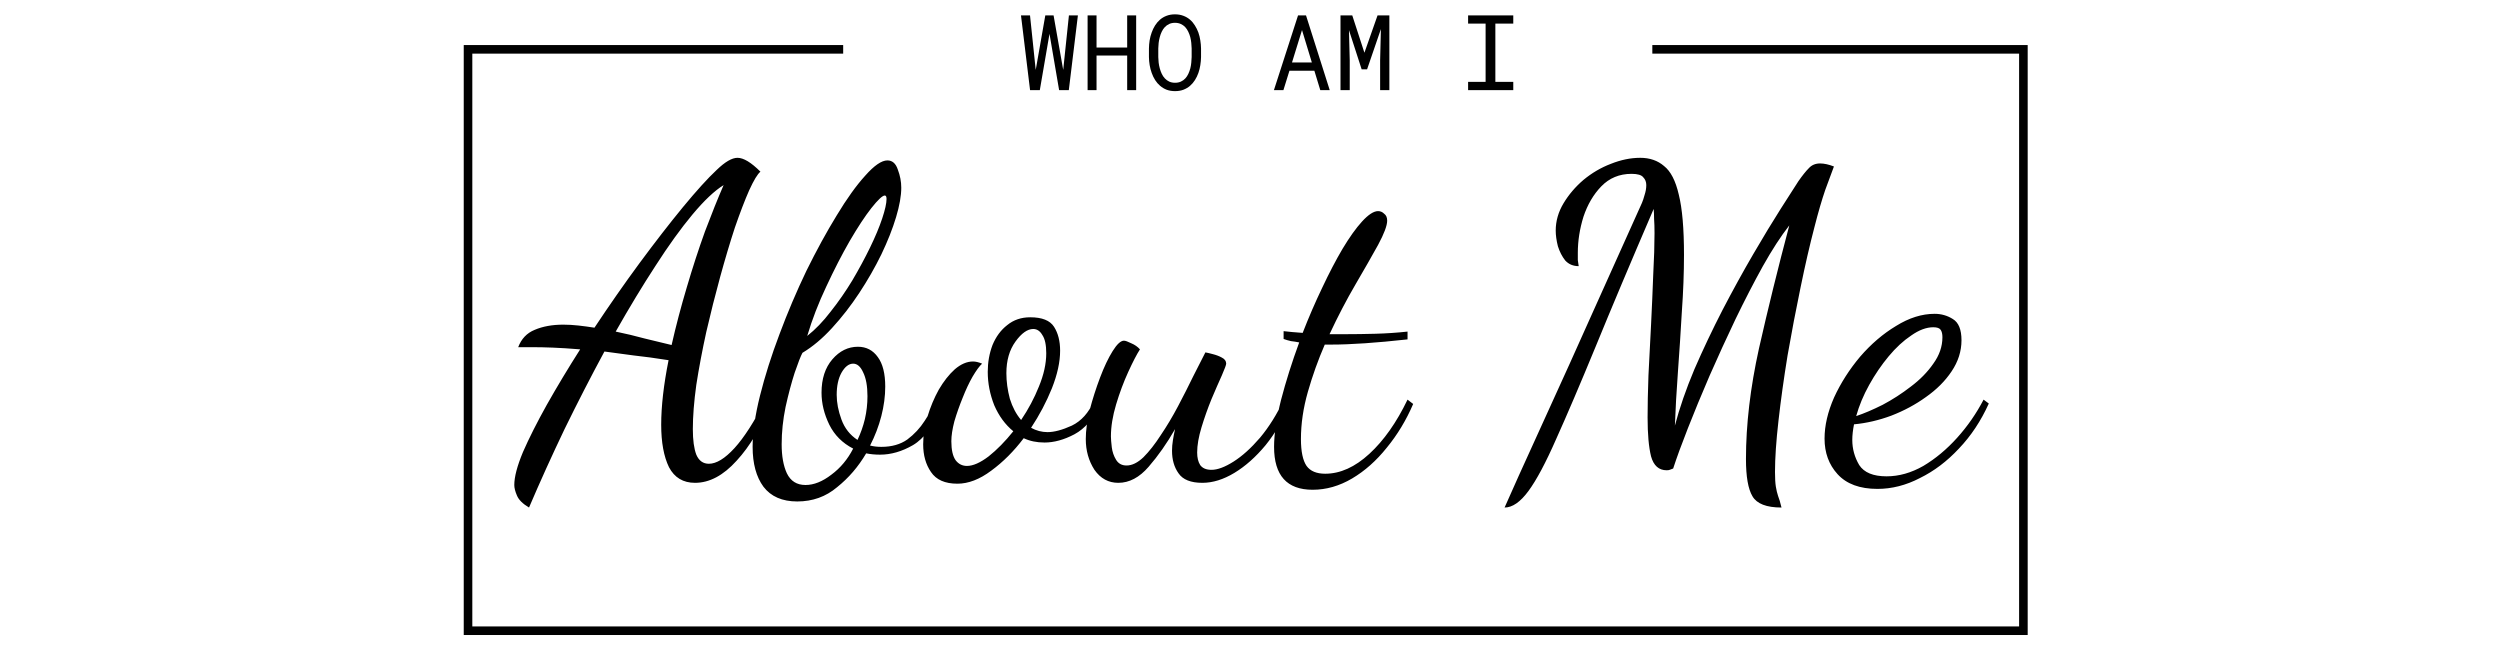 <svg width="747" height="200" viewBox="0 0 747 312" fill="none" xmlns="http://www.w3.org/2000/svg">
<g id="about_me_title" clip-path="url(#clip0)">
<path d="M561.036 23L734 23L734 294L9 294L9 23L183.869 23" stroke="black" stroke-width="4"/>
<path d="M37.434 236.574C34.471 234.823 32.586 232.938 31.778 230.918C30.97 229.033 30.566 227.417 30.566 226.07C30.566 222.299 31.913 217.182 34.606 210.718C37.434 204.254 41.137 196.915 45.716 188.7C50.429 180.351 55.614 171.732 61.27 162.844C56.287 162.44 52.045 162.171 48.544 162.036C45.043 161.901 42.013 161.834 39.454 161.834H32.384C33.865 157.929 36.424 155.235 40.06 153.754C43.831 152.138 48.275 151.33 53.392 151.33C55.681 151.33 58.038 151.465 60.462 151.734C62.886 152.003 65.377 152.34 67.936 152.744C74.804 142.375 81.807 132.342 88.944 122.646C96.216 112.815 102.949 104.129 109.144 96.588C115.473 88.912 120.725 83.121 124.9 79.216C128.805 75.445 132.037 73.56 134.596 73.56C137.424 73.56 140.993 75.715 145.302 80.024C143.955 81.101 142.205 83.997 140.05 88.71C138.03 93.289 135.808 99.079 133.384 106.082C131.095 113.085 128.805 120.761 126.516 129.11C124.227 137.459 122.072 146.011 120.052 154.764C118.167 163.383 116.618 171.597 115.406 179.408C114.329 187.219 113.79 194.087 113.79 200.012C113.79 205.129 114.329 209.102 115.406 211.93C116.618 214.758 118.571 216.172 121.264 216.172C124.765 216.172 128.738 213.748 133.182 208.9C137.626 204.052 142.474 196.511 147.726 186.276L149.746 188.296C145.706 199.069 140.521 207.89 134.192 214.758C127.997 221.626 121.533 225.06 114.8 225.06C109.279 225.06 105.239 222.636 102.68 217.788C100.256 212.805 99.044 206.207 99.044 197.992C99.044 189.373 100.189 179.341 102.478 167.894C96.553 166.951 91.099 166.211 86.116 165.672C81.268 164.999 76.757 164.393 72.582 163.854C66.253 175.57 60.058 187.623 53.998 200.012C48.073 212.401 42.551 224.589 37.434 236.574ZM103.892 160.824C105.912 151.936 108.269 142.981 110.962 133.958C113.655 124.801 116.483 116.115 119.446 107.9C122.543 99.685 125.439 92.481 128.132 86.286C123.957 88.845 119.109 93.423 113.588 100.022C108.201 106.486 102.478 114.431 96.418 123.858C90.358 133.15 84.163 143.385 77.834 154.562C82.413 155.505 86.924 156.582 91.368 157.794C95.947 158.871 100.121 159.881 103.892 160.824ZM162.466 233.746C155.463 233.746 150.211 231.457 146.71 226.878C143.343 222.299 141.66 216.105 141.66 208.294C141.66 201.561 142.804 193.615 145.094 184.458C147.383 175.301 150.413 165.739 154.184 155.774C157.954 145.674 162.129 135.843 166.708 126.282C171.421 116.721 176.134 108.102 180.848 100.426C185.561 92.615 190.005 86.421 194.18 81.842C198.354 77.129 201.788 74.772 204.482 74.772C206.771 74.772 208.387 76.186 209.33 79.014C210.407 81.842 210.946 84.67 210.946 87.498C210.946 91.269 210.138 95.847 208.522 101.234C206.906 106.621 204.616 112.411 201.654 118.606C198.691 124.666 195.257 130.659 191.352 136.584C187.446 142.509 183.204 147.963 178.626 152.946C174.182 157.794 169.603 161.632 164.89 164.46C164.082 165.941 162.87 169.039 161.254 173.752C159.772 178.331 158.358 183.65 157.012 189.71C155.8 195.635 155.194 201.426 155.194 207.082C155.194 212.603 156.002 217.115 157.618 220.616C159.368 224.252 162.264 226.07 166.304 226.07C170.209 226.07 174.249 224.454 178.424 221.222C182.598 218.125 185.965 214.085 188.524 209.102C183.541 206.543 179.838 202.84 177.414 197.992C174.99 193.009 173.778 188.027 173.778 183.044C173.778 176.58 175.461 171.395 178.828 167.49C182.194 163.585 186.167 161.632 190.746 161.632C194.651 161.632 197.748 163.248 200.038 166.48C202.327 169.577 203.472 174.156 203.472 180.216C203.472 184.66 202.866 189.239 201.654 193.952C200.442 198.665 198.691 203.244 196.402 207.688C198.018 208.092 199.768 208.294 201.654 208.294C206.502 208.294 210.542 207.149 213.774 204.86C217.006 202.436 219.699 199.541 221.854 196.174C224.143 192.673 226.028 189.373 227.51 186.276L229.934 188.902C226.163 198.194 221.652 204.389 216.4 207.486C211.282 210.449 206.165 211.93 201.048 211.93C198.758 211.93 196.604 211.728 194.584 211.324C190.948 217.519 186.436 222.771 181.05 227.08C175.798 231.524 169.603 233.746 162.466 233.746ZM167.112 156.582C170.882 153.619 174.518 149.849 178.02 145.27C181.656 140.691 185.022 135.843 188.12 130.726C191.217 125.474 193.978 120.357 196.402 115.374C198.826 110.391 200.711 105.88 202.058 101.84C203.404 97.8 204.078 94.77 204.078 92.75C204.078 91.673 203.808 91.134 203.27 91.134C202.192 91.134 200.105 93.087 197.008 96.992C194.045 100.763 190.678 105.88 186.908 112.344C183.272 118.673 179.636 125.743 176 133.554C172.364 141.23 169.401 148.906 167.112 156.582ZM190.544 205.062C192.025 201.965 193.17 198.733 193.978 195.366C194.786 191.865 195.19 188.296 195.19 184.66C195.19 179.947 194.516 176.243 193.17 173.55C191.958 170.857 190.409 169.51 188.524 169.51C186.504 169.51 184.686 170.924 183.07 173.752C181.588 176.445 180.848 179.879 180.848 184.054C180.848 187.69 181.588 191.528 183.07 195.568C184.551 199.608 187.042 202.773 190.544 205.062ZM237.116 225.464C231.325 225.464 227.218 223.646 224.794 220.01C222.37 216.509 221.158 212.199 221.158 207.082C221.158 202.907 221.831 198.598 223.178 194.154C224.524 189.71 226.275 185.535 228.43 181.63C230.719 177.725 233.21 174.56 235.904 172.136C238.732 169.712 241.56 168.5 244.388 168.5C245.6 168.5 247.014 168.837 248.63 169.51C247.418 170.587 245.936 172.607 244.186 175.57C242.57 178.398 241.021 181.697 239.54 185.468C238.058 189.104 236.779 192.74 235.702 196.376C234.759 200.012 234.288 203.109 234.288 205.668C234.288 209.708 234.961 212.671 236.308 214.556C237.654 216.307 239.405 217.182 241.56 217.182C244.388 217.182 247.754 215.701 251.66 212.738C255.565 209.641 259.403 205.735 263.174 201.022C259.403 197.925 256.44 193.885 254.286 188.902C252.266 183.785 251.256 178.6 251.256 173.348C251.256 168.904 251.996 164.729 253.478 160.824C255.094 156.919 257.383 153.821 260.346 151.532C263.308 149.108 266.877 147.896 271.052 147.896C276.573 147.896 280.276 149.377 282.162 152.34C284.047 155.303 284.99 159.006 284.99 163.45C284.99 168.702 283.71 174.56 281.152 181.024C278.593 187.353 275.361 193.481 271.456 199.406C273.88 200.753 276.438 201.426 279.132 201.426C282.229 201.426 286 200.416 290.444 198.396C294.888 196.241 298.322 192.403 300.746 186.882L303.17 188.902C300.476 195.231 296.638 199.743 291.656 202.436C286.808 204.995 282.162 206.274 277.718 206.274C274.082 206.274 270.85 205.601 268.022 204.254C263.443 210.314 258.393 215.364 252.872 219.404C247.485 223.444 242.233 225.464 237.116 225.464ZM266.81 195.77C270.176 190.787 272.937 185.603 275.092 180.216C277.381 174.695 278.526 169.51 278.526 164.662C278.526 160.757 277.92 157.929 276.708 156.178C275.63 154.293 274.216 153.35 272.466 153.35C269.772 153.35 267.012 155.303 264.184 159.208C261.356 163.113 259.942 168.029 259.942 173.954C259.942 177.859 260.48 181.832 261.558 185.872C262.77 189.777 264.52 193.077 266.81 195.77ZM312.105 225.06C307.526 225.06 303.823 223.04 300.995 219C298.302 214.825 296.955 210.045 296.955 204.658C296.955 200.753 297.561 196.241 298.773 191.124C300.12 186.007 301.736 180.957 303.621 175.974C305.506 170.991 307.459 166.884 309.479 163.652C311.499 160.42 313.25 158.804 314.731 158.804C315.404 158.804 316.549 159.208 318.165 160.016C319.781 160.689 321.128 161.632 322.205 162.844C320.724 165.133 318.906 168.635 316.751 173.348C314.596 178.061 312.711 183.111 311.095 188.498C309.479 193.885 308.671 198.867 308.671 203.446C308.671 204.523 308.806 206.207 309.075 208.496C309.344 210.651 310.018 212.603 311.095 214.354C312.172 216.105 313.788 216.98 315.943 216.98C318.502 216.98 321.128 215.701 323.821 213.142C326.514 210.449 329.208 207.015 331.901 202.84C334.729 198.665 337.422 194.154 339.981 189.306C342.54 184.458 344.896 179.812 347.051 175.368C349.34 170.924 351.226 167.221 352.707 164.258C353.515 164.393 354.66 164.662 356.141 165.066C357.757 165.47 359.171 166.009 360.383 166.682C361.73 167.355 362.403 168.298 362.403 169.51C362.403 170.049 361.73 171.867 360.383 174.964C359.036 177.927 357.42 181.63 355.535 186.074C353.784 190.383 352.236 194.76 350.889 199.204C349.542 203.648 348.869 207.553 348.869 210.92C348.869 213.344 349.34 215.297 350.283 216.778C351.36 218.259 353.111 219 355.535 219C358.363 219 361.797 217.721 365.837 215.162C369.877 212.603 373.984 208.9 378.159 204.052C382.334 199.069 386.037 193.144 389.269 186.276L391.895 188.094C389.067 195.366 385.364 201.83 380.785 207.486C376.206 213.007 371.358 217.317 366.241 220.414C361.124 223.511 356.141 225.06 351.293 225.06C345.906 225.06 342.203 223.579 340.183 220.616C338.163 217.788 337.153 214.287 337.153 210.112C337.153 208.496 337.288 206.88 337.557 205.264C337.826 203.513 338.163 201.763 338.567 200.012C334.796 206.611 330.689 212.469 326.245 217.586C321.936 222.569 317.222 225.06 312.105 225.06ZM402.697 228.292C390.712 228.292 384.719 221.626 384.719 208.294C384.719 202.369 385.797 195.097 387.951 186.478C390.241 177.725 393.069 168.769 396.435 159.612C395.089 159.343 393.809 159.141 392.597 159.006C391.385 158.737 390.241 158.4 389.163 157.996V154.36C390.241 154.495 391.52 154.629 393.001 154.764C394.483 154.899 396.166 155.033 398.051 155.168C400.879 147.896 403.909 140.893 407.141 134.16C410.373 127.292 413.538 121.232 416.635 115.98C419.867 110.593 422.897 106.351 425.725 103.254C428.688 100.022 431.179 98.406 433.199 98.406C434.277 98.406 435.219 98.81 436.027 99.618C436.97 100.291 437.441 101.369 437.441 102.85C437.441 105.139 436.027 108.91 433.199 114.162C430.371 119.279 426.87 125.407 422.695 132.544C418.521 139.681 414.481 147.425 410.575 155.774H418.049C422.493 155.774 427.139 155.707 431.987 155.572C436.97 155.437 441.953 155.101 446.935 154.562V158.198C432.257 159.814 420.406 160.622 411.383 160.622H408.353C405.256 167.759 402.63 175.099 400.475 182.64C398.321 190.181 397.243 197.521 397.243 204.658C397.243 210.449 398.119 214.623 399.869 217.182C401.62 219.606 404.515 220.818 408.555 220.818C415.558 220.818 422.426 217.721 429.159 211.526C435.893 205.331 441.818 196.915 446.935 186.276L449.561 188.296C446.329 195.837 442.222 202.638 437.239 208.698C432.391 214.758 427.005 219.539 421.079 223.04C415.154 226.541 409.027 228.292 402.697 228.292ZM492.168 236.574C492.976 234.689 495.198 229.706 498.834 221.626C502.47 213.681 507.183 203.311 512.974 190.518C518.899 177.59 525.498 162.979 532.77 146.684C540.176 130.255 547.987 112.883 556.202 94.568C556.606 93.625 557.01 92.413 557.414 90.932C557.952 89.316 558.222 87.767 558.222 86.286C558.222 84.805 557.75 83.593 556.808 82.65C556 81.573 554.182 81.034 551.354 81.034C545.698 81.034 540.984 82.987 537.214 86.892C533.578 90.663 530.817 95.376 528.932 101.032C527.181 106.688 526.306 112.277 526.306 117.798C526.306 119.145 526.306 120.289 526.306 121.232C526.44 122.175 526.575 123.117 526.71 124.06C524.151 124.06 522.064 123.185 520.448 121.434C518.966 119.549 517.822 117.327 517.014 114.768C516.34 112.075 516.004 109.651 516.004 107.496C516.004 103.052 517.216 98.81 519.64 94.77C522.064 90.73 525.161 87.094 528.932 83.862C532.837 80.63 537.079 78.139 541.658 76.388C546.371 74.503 550.95 73.56 555.394 73.56C559.838 73.56 563.541 74.839 566.504 77.398C569.601 79.822 571.89 84.266 573.372 90.73C574.988 97.194 575.796 106.553 575.796 118.808C575.796 127.157 575.459 136.045 574.786 145.472C574.247 154.899 573.641 164.191 572.968 173.348C572.294 182.505 571.823 190.855 571.554 198.396C573.708 190.181 576.738 181.428 580.644 172.136C584.684 162.844 589.06 153.619 593.774 144.462C598.622 135.17 603.402 126.484 608.116 118.404C612.829 110.324 617.071 103.321 620.842 97.396C624.612 91.471 627.373 87.161 629.124 84.468C631.009 81.775 632.625 79.755 633.972 78.408C635.318 76.927 637.069 76.186 639.224 76.186C641.109 76.186 643.264 76.657 645.688 77.6C644.745 80.024 643.398 83.66 641.648 88.508C640.032 93.221 638.348 99.012 636.598 105.88C634.443 114.095 632.288 123.454 630.134 133.958C627.979 144.327 625.959 154.899 624.074 165.672C622.323 176.445 620.909 186.613 619.832 196.174C618.754 205.601 618.216 213.546 618.216 220.01C618.216 222.973 618.35 225.262 618.62 226.878C618.889 228.494 619.226 229.908 619.63 231.12C620.168 232.467 620.707 234.285 621.246 236.574C614.243 236.574 609.732 234.823 607.712 231.322C605.692 227.955 604.682 222.165 604.682 213.95C604.682 197.925 606.702 180.755 610.742 162.44C614.916 143.991 619.63 124.868 624.882 105.072C620.976 110.055 616.869 116.384 612.56 124.06C608.385 131.601 604.143 139.816 599.834 148.704C595.659 157.457 591.619 166.278 587.714 175.166C583.943 183.919 580.576 192.067 577.614 199.608C574.651 207.149 572.362 213.411 570.746 218.394C569.938 218.663 569.399 218.865 569.13 219C568.86 219.135 568.389 219.202 567.716 219.202C564.08 219.202 561.656 217.047 560.444 212.738C559.366 208.429 558.828 202.369 558.828 194.558C558.828 189.037 558.962 182.505 559.232 174.964C559.636 167.288 560.04 159.41 560.444 151.33C560.848 143.25 561.184 135.507 561.454 128.1C561.858 120.559 562.06 114.095 562.06 108.708C562.06 106.015 561.992 103.793 561.858 102.042C561.858 100.291 561.79 98.743 561.656 97.396C550.882 122.444 541.86 143.856 534.588 161.632C527.316 179.273 521.188 193.615 516.206 204.658C511.358 215.701 507.048 223.781 503.278 228.898C499.507 234.015 495.804 236.574 492.168 236.574ZM665.959 227.888C657.744 227.888 651.549 225.599 647.375 221.02C643.335 216.576 641.315 211.055 641.315 204.456C641.315 198.396 642.796 191.999 645.759 185.266C648.856 178.533 652.896 172.203 657.879 166.278C662.996 160.353 668.585 155.572 674.645 151.936C680.705 148.165 686.697 146.28 692.623 146.28C695.72 146.28 698.548 147.088 701.107 148.704C703.8 150.32 705.147 153.619 705.147 158.602C705.147 163.719 703.598 168.567 700.501 173.146C697.538 177.59 693.565 181.563 688.583 185.064C683.735 188.565 678.348 191.461 672.423 193.75C666.632 195.905 660.841 197.251 655.051 197.79C654.781 199.137 654.579 200.416 654.445 201.628C654.31 202.84 654.243 203.985 654.243 205.062C654.243 209.237 655.32 213.142 657.475 216.778C659.764 220.279 664.006 222.03 670.201 222.03C675.991 222.03 681.715 220.414 687.371 217.182C693.027 213.815 698.279 209.439 703.127 204.052C707.975 198.665 712.082 192.74 715.449 186.276L717.873 188.094C714.237 196.174 709.591 203.177 703.935 209.102C698.413 215.027 692.353 219.606 685.755 222.838C679.291 226.205 672.692 227.888 665.959 227.888ZM656.061 193.952C659.697 192.74 663.804 190.989 668.383 188.7C672.961 186.276 677.338 183.448 681.513 180.216C685.822 176.984 689.323 173.415 692.017 169.51C694.845 165.605 696.259 161.497 696.259 157.188C696.259 155.707 695.989 154.562 695.451 153.754C694.912 152.946 693.767 152.542 692.017 152.542C688.785 152.542 685.351 153.821 681.715 156.38C678.079 158.804 674.577 162.036 671.211 166.076C667.844 170.116 664.814 174.56 662.121 179.408C659.427 184.256 657.407 189.104 656.061 193.952Z" fill="black"/>
<path d="M270.981 42H275.527L279.786 17.237L280.049 15.753L280.289 17.213L284.523 42H289.045L293.28 7.164H289.093L286.581 31.138L286.438 32.573L286.174 31.162L281.939 7.164H278.087L273.876 31.138L273.613 32.573L273.47 31.186L270.958 7.164H266.747L270.981 42ZM320.436 42V7.164H316.249V22.142H301.965V7.164H297.802V42H301.965V25.898H316.249V42H320.436ZM350.678 26.592V22.62C350.662 21.376 350.551 20.116 350.343 18.84C350.152 17.564 349.849 16.336 349.434 15.155C349.003 13.975 348.461 12.874 347.807 11.854C347.169 10.817 346.403 9.916 345.51 9.15C344.617 8.384 343.588 7.786 342.424 7.355C341.259 6.909 339.959 6.686 338.524 6.686C337.088 6.686 335.788 6.909 334.624 7.355C333.476 7.786 332.455 8.384 331.562 9.15C330.668 9.931 329.895 10.841 329.241 11.877C328.603 12.898 328.076 13.999 327.662 15.179C327.231 16.36 326.912 17.588 326.705 18.864C326.513 20.124 326.41 21.376 326.394 22.62V26.592C326.41 27.836 326.521 29.088 326.729 30.348C326.936 31.608 327.255 32.828 327.686 34.009C328.1 35.189 328.635 36.298 329.289 37.334C329.943 38.355 330.716 39.248 331.609 40.014C332.503 40.78 333.523 41.386 334.672 41.833C335.836 42.263 337.136 42.478 338.572 42.478C340.007 42.478 341.299 42.263 342.448 41.833C343.612 41.386 344.641 40.78 345.534 40.014C346.427 39.248 347.193 38.355 347.831 37.334C348.485 36.314 349.019 35.213 349.434 34.033C349.849 32.852 350.152 31.632 350.343 30.372C350.551 29.096 350.662 27.836 350.678 26.592ZM346.3 22.572V26.592C346.284 27.421 346.228 28.291 346.132 29.2C346.053 30.109 345.901 31.002 345.678 31.879C345.438 32.773 345.127 33.626 344.745 34.44C344.378 35.237 343.915 35.939 343.357 36.545C342.783 37.167 342.097 37.661 341.299 38.028C340.518 38.395 339.609 38.579 338.572 38.579C337.535 38.579 336.626 38.395 335.844 38.028C335.063 37.661 334.385 37.167 333.811 36.545C333.236 35.939 332.758 35.229 332.375 34.416C331.992 33.602 331.681 32.749 331.442 31.855C331.203 30.978 331.027 30.085 330.916 29.176C330.82 28.267 330.764 27.405 330.748 26.592V22.572C330.764 21.759 330.82 20.905 330.916 20.012C331.027 19.103 331.203 18.202 331.442 17.309C331.665 16.431 331.968 15.594 332.351 14.796C332.734 13.983 333.212 13.265 333.787 12.643C334.361 12.037 335.039 11.55 335.82 11.184C336.602 10.817 337.503 10.633 338.524 10.633C339.561 10.633 340.47 10.817 341.251 11.184C342.033 11.534 342.711 12.013 343.285 12.619C343.859 13.241 344.338 13.959 344.721 14.773C345.104 15.57 345.415 16.407 345.654 17.285C345.877 18.178 346.037 19.079 346.132 19.988C346.228 20.881 346.284 21.743 346.3 22.572ZM403.506 32.98L406.258 42H410.66L399.606 7.164H395.898L384.653 42H389.079L391.878 32.98H403.506ZM393.075 29.128L397.74 14.007L402.334 29.128H393.075ZM421.164 7.164H415.685V42H419.991V28.099L419.632 14.055L425.542 32.31H428.078L434.514 13.552L434.155 28.099V42H438.462V7.164H432.959L426.834 24.582L421.164 7.164ZM475.164 7.164V11.016H483.323V38.172H475.164V42H496.219V38.172H487.869V11.016H496.219V7.164H475.164Z" fill="black"/>
</g>
<defs>
<clipPath id="clip0">
<rect width="747" height="312" fill="white"/>
</clipPath>
</defs>
</svg>
